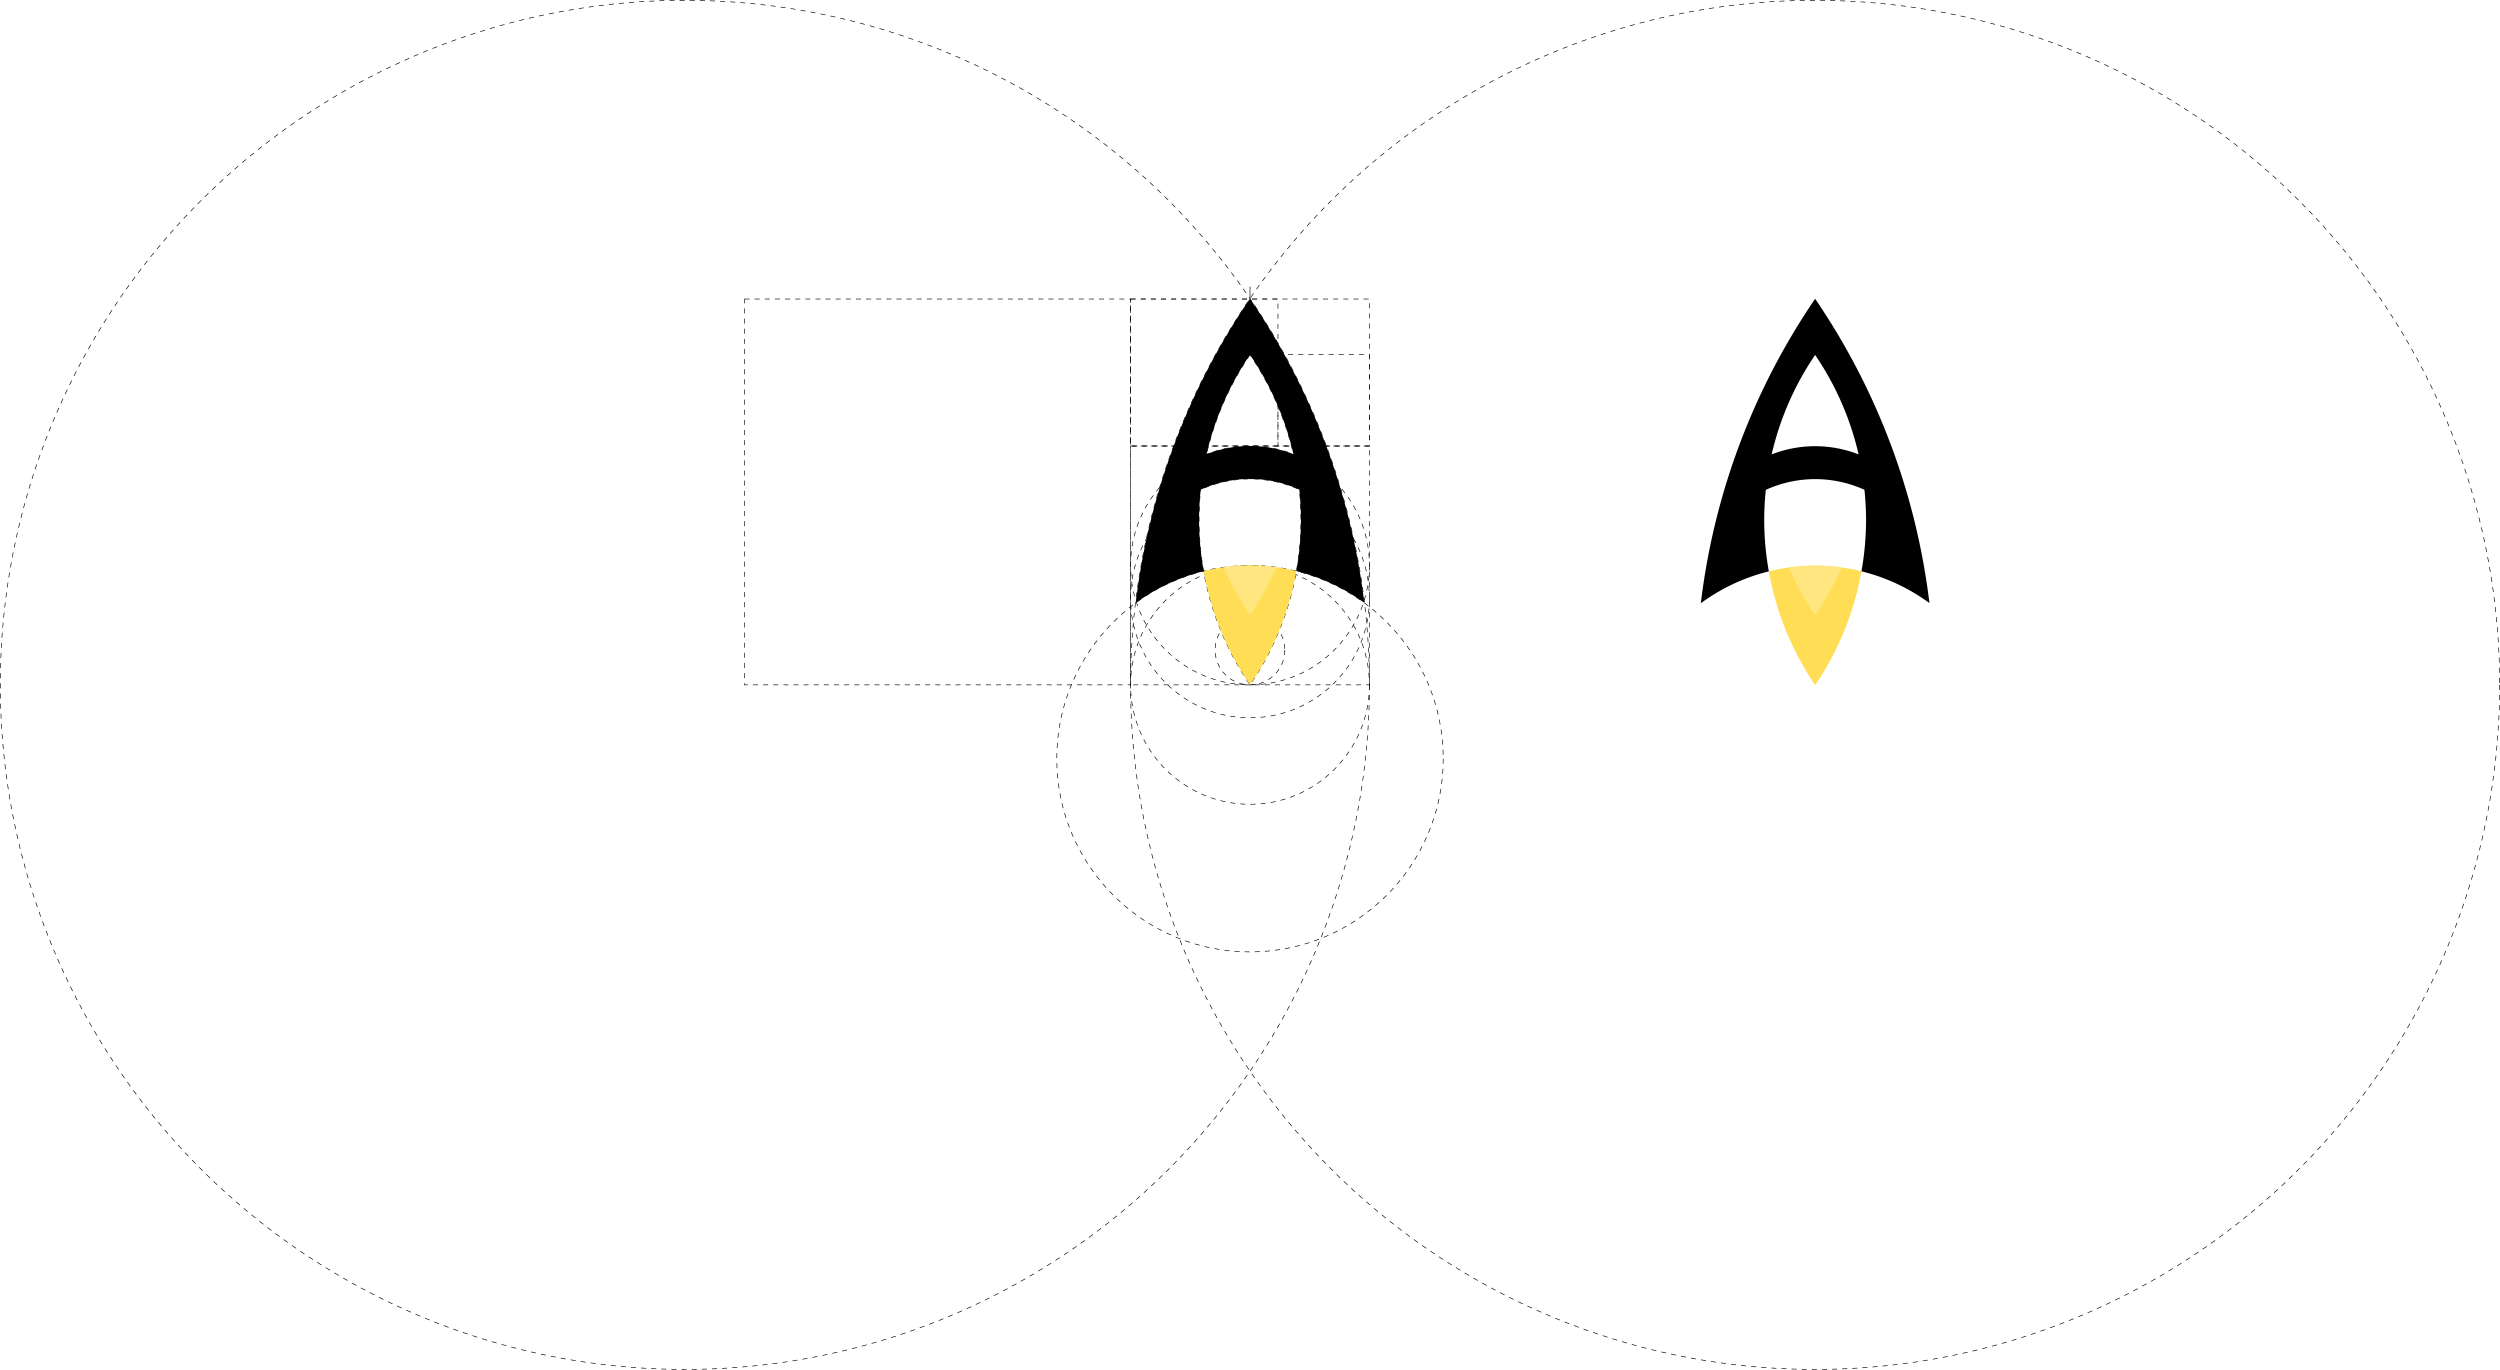 <?xml version="1.0" encoding="UTF-8" standalone="no"?>
<!-- Created with Inkscape (http://www.inkscape.org/) -->

<svg
   width="1046.635mm"
   height="573.449mm"
   viewBox="0 0 1046.635 573.449"
   version="1.1"
   id="svg311"
   inkscape:version="1.2.1 (9c6d41e410, 2022-07-14, custom)"
   sodipodi:docname="acelsior_logo_with_golden_ratio_guides.svg"
   xmlns:inkscape="http://www.inkscape.org/namespaces/inkscape"
   xmlns:sodipodi="http://sodipodi.sourceforge.net/DTD/sodipodi-0.dtd"
   xmlns="http://www.w3.org/2000/svg"
   xmlns:svg="http://www.w3.org/2000/svg">
  <sodipodi:namedview
     id="namedview313"
     pagecolor="#ffffff"
     bordercolor="#666666"
     borderopacity="1.0"
     inkscape:showpageshadow="2"
     inkscape:pageopacity="0.0"
     inkscape:pagecheckerboard="0"
     inkscape:deskcolor="#d1d1d1"
     inkscape:document-units="mm"
     showgrid="false"
     inkscape:zoom="0.5946522"
     inkscape:cx="1812.8244"
     inkscape:cy="1117.4599"
     inkscape:window-width="3840"
     inkscape:window-height="2112"
     inkscape:window-x="0"
     inkscape:window-y="0"
     inkscape:window-maximized="1"
     inkscape:current-layer="layer1" />
  <defs
     id="defs308" />
  <g
     inkscape:groupmode="layer"
     id="layer2"
     inkscape:label="guides"
     transform="translate(437.269,55.834)">
    <rect
       style="fill:none;stroke:#000000;stroke-width:0.265;stroke-dasharray:2.12, 2.12;stroke-dashoffset:0"
       id="rect484"
       width="100"
       height="100"
       x="36.048"
       y="130.89" />
    <rect
       style="fill:none;stroke:#000000;stroke-width:0.265;stroke-dasharray:2.12, 2.12;stroke-dashoffset:0"
       id="rect538"
       width="100"
       height="61.535"
       x="36.048"
       y="69.355" />
    <rect
       style="fill:none;stroke:#000000;stroke-width:0.265;stroke-dasharray:2.12, 2.12;stroke-dashoffset:0"
       id="rect538-7"
       width="61.703"
       height="61.535"
       x="36.048"
       y="69.355" />
    <rect
       style="fill:none;stroke:#000000;stroke-width:0.265;stroke-dasharray:2.12, 2.12;stroke-dashoffset:0"
       id="rect538-7-5"
       width="38.297"
       height="38.297"
       x="97.752"
       y="92.593" />
    <rect
       style="fill:none;stroke:#000000;stroke-width:0.265;stroke-dasharray:2.12, 2.12;stroke-dashoffset:0"
       id="rect594"
       width="161.615"
       height="161.535"
       x="-125.567"
       y="69.355" />
    <path
       style="fill:none;stroke:#000000;stroke-width:0.265px;stroke-linecap:butt;stroke-linejoin:miter;stroke-dasharray:2.117, 2.117;stroke-dashoffset:0;stroke-opacity:1"
       d="M 97.752,92.584 H 86.046"
       id="path1410"
       sodipodi:nodetypes="cc" />
    <path
       id="path650-3-3-6"
       style="fill:none;stroke:#000000;stroke-width:0.265;stroke-dasharray:2.12, 2.12;stroke-dashoffset:0"
       d="M 86.046,92.687 A 122.223,122.471 0 0 0 64.725,161.791 122.223,122.471 0 0 0 86.048,230.898 122.223,122.471 0 0 0 107.372,161.791 122.223,122.471 0 0 0 86.046,92.687 Z" />
    <circle
       style="fill:none;stroke:#000000;stroke-width:0.265;stroke-dasharray:2.117, 2.117;stroke-dashoffset:0"
       id="path1510-2"
       cx="86.048"
       cy="180.89"
       r="50" />
    <circle
       style="fill:none;stroke:#000000;stroke-width:0.265;stroke-dasharray:2.117, 2.117;stroke-dashoffset:0"
       id="path1510-2-8"
       cx="86.048"
       cy="194.668"
       r="50" />
    <circle
       style="fill:none;stroke:#000000;stroke-width:0.265;stroke-dasharray:2.12, 2.12;stroke-dashoffset:0"
       id="path1696-1"
       cx="86.048"
       cy="137.779"
       r="6.889" />
    <circle
       style="fill:none;stroke:#000000;stroke-width:0.265;stroke-dasharray:2.12, 2.12;stroke-dashoffset:0"
       id="path1696"
       cx="86.037"
       cy="216.299"
       r="14.591" />
    <circle
       style="fill:none;stroke:#000000;stroke-width:0.265;stroke-dasharray:2.117, 2.117;stroke-dashoffset:0"
       id="path1510"
       cx="86.048"
       cy="230.89"
       r="50" />
    <circle
       style="fill:none;stroke:#000000;stroke-width:0.265;stroke-dasharray:2.12, 2.12;stroke-dashoffset:0"
       id="path1508"
       cx="86.048"
       cy="261.79"
       r="80.9" />
    <path
       style="fill:none;stroke:#000000;stroke-width:0.265px;stroke-linecap:butt;stroke-linejoin:miter;stroke-opacity:1"
       d="m 86.048,64.18 v 5.042"
       id="path715" />
    <circle
       style="fill:none;stroke:#000000;stroke-width:0.265;stroke-dasharray:2.12, 2.12;stroke-dashoffset:0"
       id="path650-3-6"
       cx="-150.544"
       cy="230.89"
       r="286.592" />
    <circle
       style="fill:none;stroke:#000000;stroke-width:0.265;stroke-dasharray:2.12, 2.12;stroke-dashoffset:0"
       id="path650-3"
       cx="322.641"
       cy="230.89"
       r="286.592" />
  </g>
  <g
     inkscape:label="Layer 1"
     inkscape:groupmode="layer"
     id="layer1"
     transform="translate(437.269,55.834)">
    <path
       id="path650-3-3-9"
       style="fill:#000000;stroke:none;stroke-width:0.265"
       d="m 86.044,69.179 a 286.592,286.592 0 0 0 -47.852,127.453 80.9,80.9 0 0 1 28.47,-13.347 122.223,122.471 0 0 1 -1.937,-21.494 122.223,122.471 0 0 1 0.676,-12.628 50,50 0 0 1 20.647,-4.495 50,50 0 0 1 20.644,4.465 122.223,122.471 0 0 1 0.68,12.658 122.223,122.471 0 0 1 -1.934,21.474 80.9,80.9 0 0 1 28.457,13.298 A 286.592,286.592 0 0 0 86.044,69.179 Z m 0.003,23.508 a 122.223,122.471 0 0 1 18.195,41.63 50,50 0 0 0 -18.194,-3.432 50,50 0 0 0 -18.195,3.431 122.223,122.471 0 0 1 18.193,-41.628 z" />
    <path
       id="path650-3-3-6-7"
       style="fill:#ffdd55;stroke:none;stroke-width:0.265"
       d="m 86.048,180.89 a 80.9,80.9 0 0 0 -19.385,2.399 122.223,122.471 0 0 0 19.385,47.609 122.223,122.471 0 0 0 19.392,-47.644 80.9,80.9 0 0 0 -19.392,-2.365 z" />
    <path
       id="path650-3-3-6-7-3"
       style="fill:#ffe680;stroke:none;stroke-width:0.265"
       d="M 86.048,180.89 A 80.9,80.9 0 0 0 75.003,181.679 122.223,122.471 0 0 0 86.048,201.708 122.223,122.471 0 0 0 97.104,181.655 80.9,80.9 0 0 0 86.048,180.89 Z" />
    <g
       id="g2126"
       transform="translate(-0.209,-27.805)">
      <path
         id="path650-3-3-9-5"
         style="fill:#000000;stroke:none;stroke-width:0.265"
         d="m 322.85,97.068 a 286.592,286.592 0 0 0 -47.852,127.453 80.9,80.9 0 0 1 28.47,-13.347 122.223,122.471 0 0 1 -1.937,-21.494 122.223,122.471 0 0 1 0.676,-12.628 50,50 0 0 1 20.647,-4.495 50,50 0 0 1 20.644,4.465 122.223,122.471 0 0 1 0.68,12.658 122.223,122.471 0 0 1 -1.934,21.474 80.9,80.9 0 0 1 28.457,13.298 286.592,286.592 0 0 0 -47.85,-127.384 z m 0.003,23.508 a 122.223,122.471 0 0 1 18.195,41.63 50,50 0 0 0 -18.194,-3.432 50,50 0 0 0 -18.195,3.431 122.223,122.471 0 0 1 18.193,-41.628 z" />
      <path
         id="path650-3-3-6-7-9"
         style="fill:#ffdd55;stroke:none;stroke-width:0.265"
         d="m 322.854,208.778 a 80.9,80.9 0 0 0 -19.385,2.399 122.223,122.471 0 0 0 19.385,47.609 122.223,122.471 0 0 0 19.392,-47.644 80.9,80.9 0 0 0 -19.392,-2.365 z" />
      <path
         id="path650-3-3-6-7-3-2"
         style="fill:#ffe680;stroke:none;stroke-width:0.265"
         d="m 322.854,208.778 a 80.9,80.9 0 0 0 -11.045,0.79 122.223,122.471 0 0 0 11.045,20.029 122.223,122.471 0 0 0 11.056,-20.054 80.9,80.9 0 0 0 -11.056,-0.765 z" />
    </g>
  </g>
</svg>
